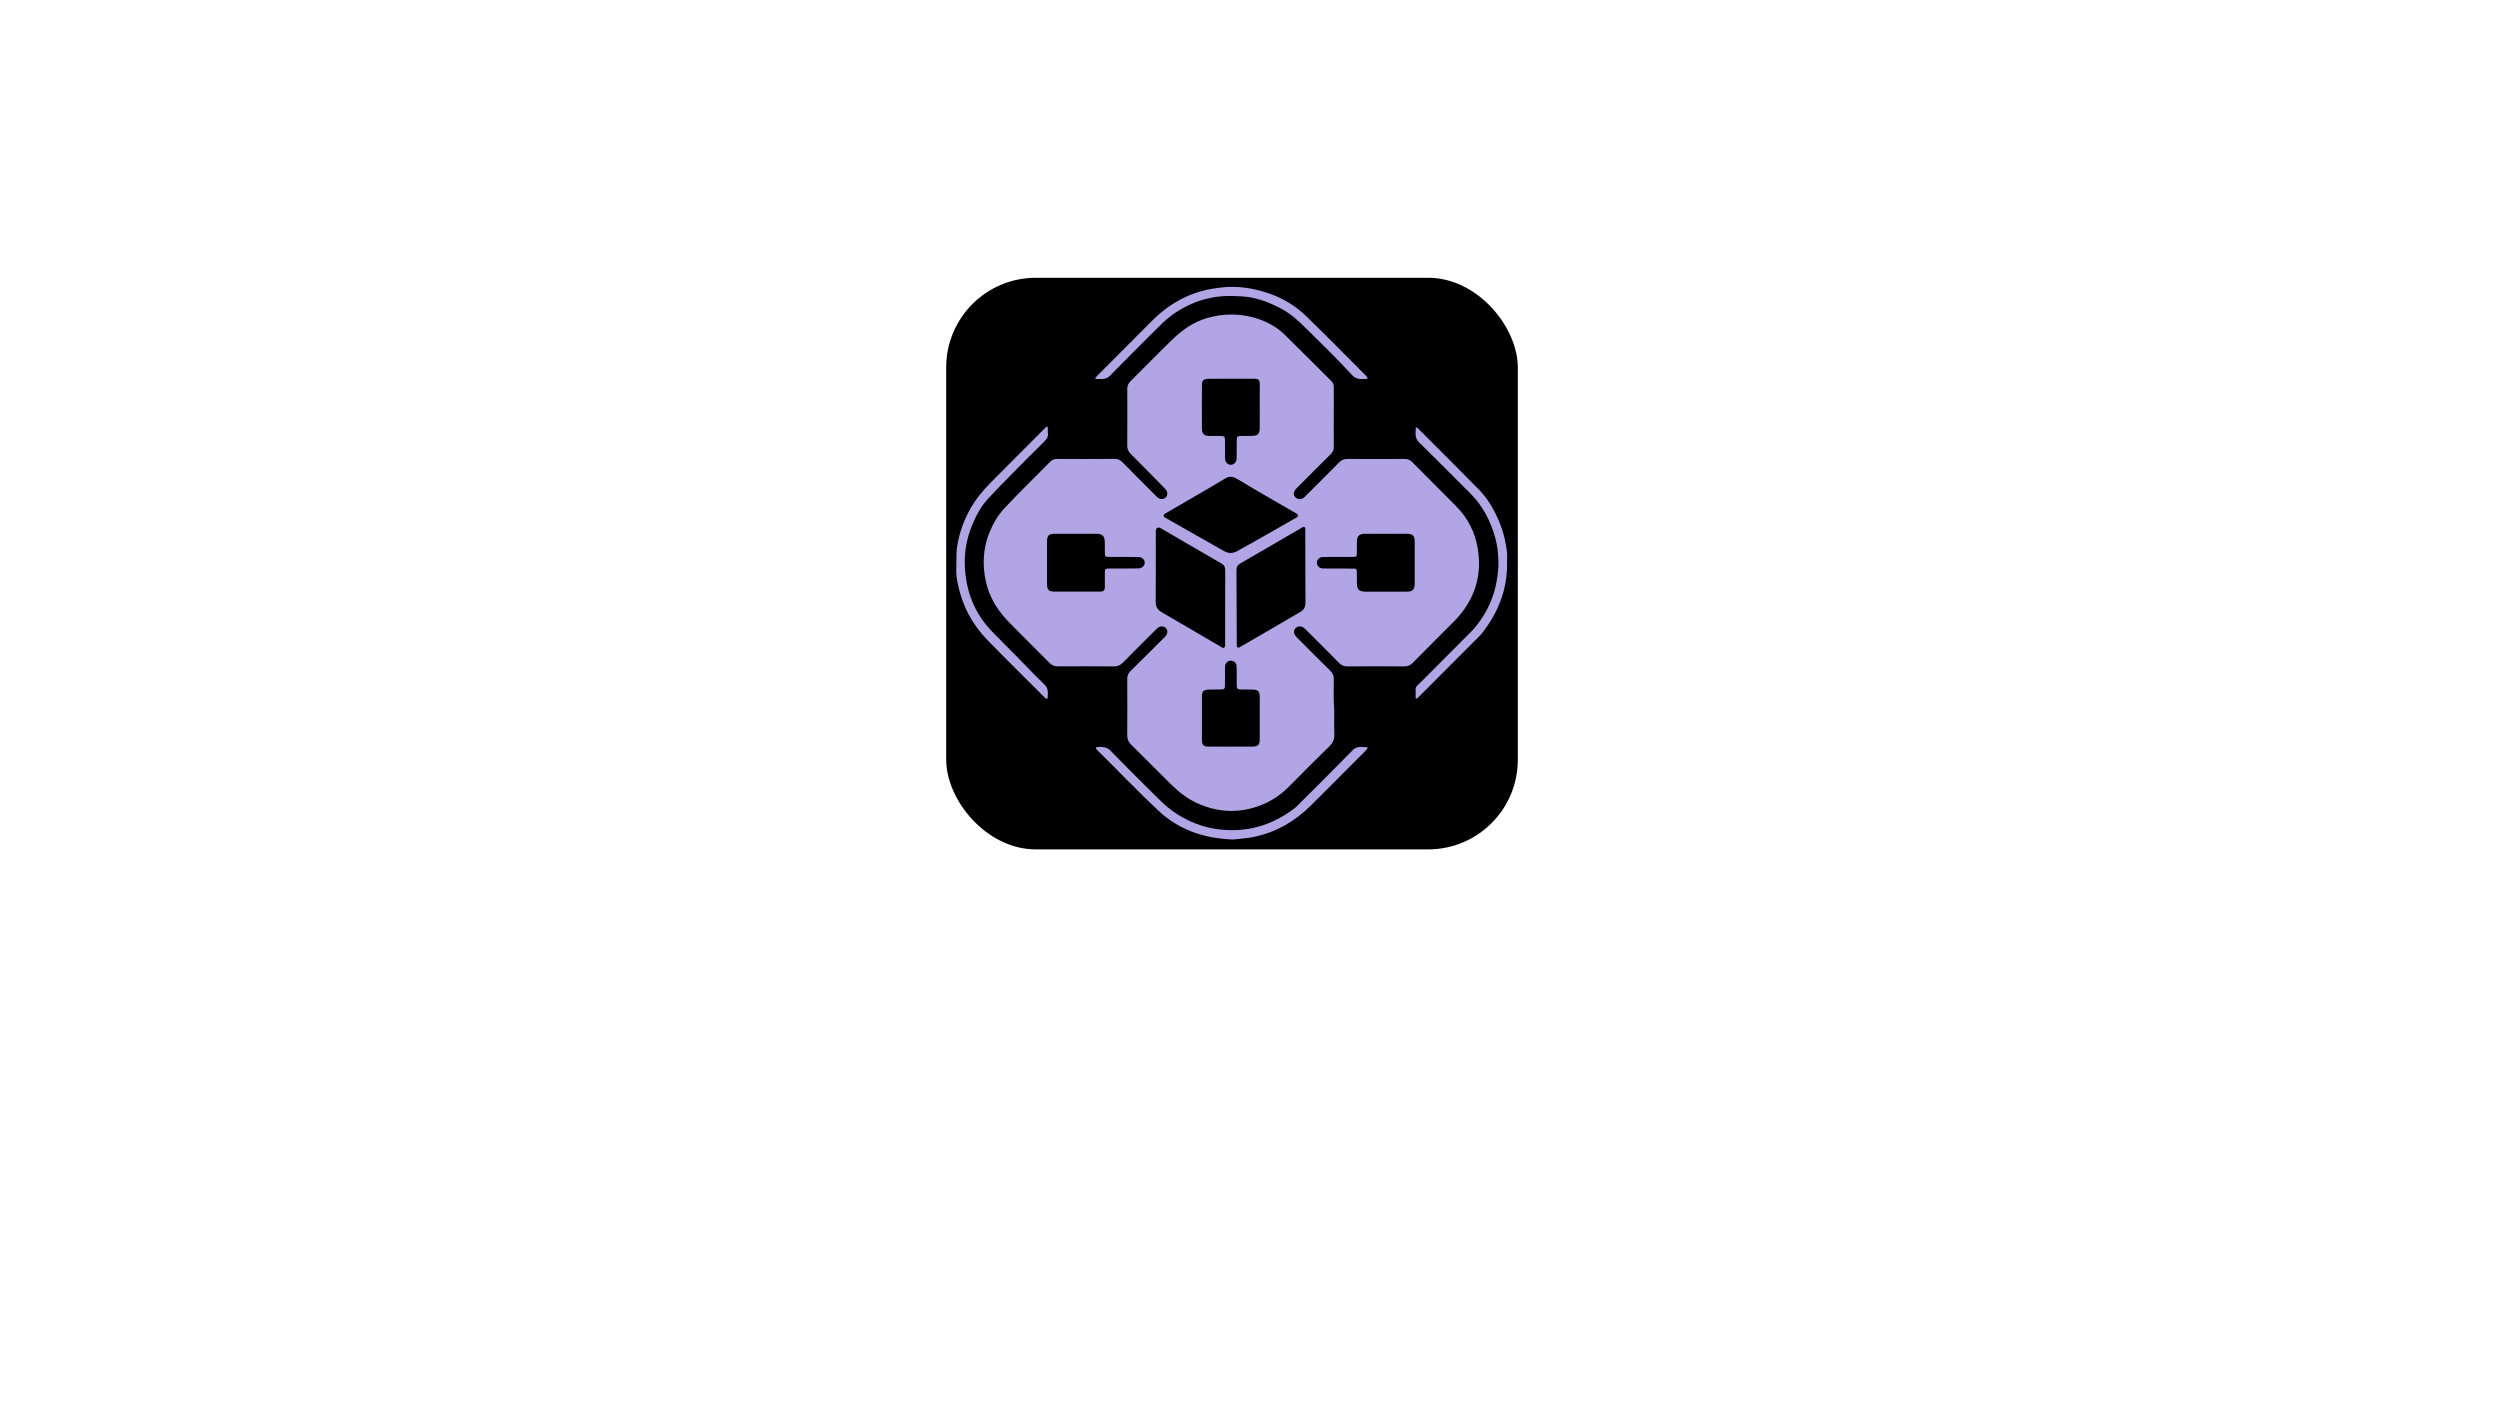 <?xml version="1.0" encoding="UTF-8"?>
<svg xmlns="http://www.w3.org/2000/svg" width="1920" height="1080" version="1.1" viewBox="0 0 1920 1080">
  <defs>
    <style>
      .cls-1 {
        fill: #b1a5e5;
      }
    </style>
  </defs>
  <!-- Generator: Adobe Illustrator 28.7.3, SVG Export Plug-In . SVG Version: 1.2.0 Build 164)  -->
  <g>
    <g id="Layer_2">
      <rect x="726.67" y="213.33" width="439" height="439" rx="68.83" ry="68.83"/>
    </g>
    <g id="Layer_1">
      <g>
        <path class="cls-1" d="M1024.32,320.45c0,7.55-.07,15.1.04,22.64.03,2.34-.69,4.05-2.36,5.7-8.26,8.14-16.42,16.37-24.6,24.58-.86.86-1.76,1.68-2.51,2.63-1.68,2.14-1.67,4.1-.1,5.84,1.52,1.68,4.28,2,6.25.59.98-.7,1.8-1.62,2.66-2.48,8.19-8.2,16.43-16.36,24.53-24.64,1.92-1.97,3.9-2.9,6.7-2.87,14.56.12,29.11.1,43.67,0,2.48-.02,4.28.68,6.05,2.48,11.16,11.33,22.47,22.52,33.65,33.83,8.98,9.08,14.58,20.01,16.63,32.57,3.05,18.66-1.2,35.51-13.22,50.29-1.53,1.89-3.1,3.73-4.81,5.44-10.66,10.69-21.37,21.32-31.97,32.07-1.85,1.87-3.75,2.68-6.39,2.66-14.56-.1-29.11-.1-43.67,0-2.62.02-4.56-.71-6.42-2.61-8.21-8.37-16.55-16.62-24.85-24.9-.86-.85-1.7-1.76-2.7-2.42-1.93-1.28-4.49-.96-5.93.58-1.45,1.56-1.61,3.52-.26,5.56.66,1,1.56,1.85,2.42,2.7,8.1,8.11,16.14,16.27,24.35,24.25,2.13,2.07,3.01,4.19,2.89,7.11-.19,4.98-.03,9.97-.06,14.96-.02,3.24.47,6.47.41,9.67-.12,5.78-.16,11.55.07,17.33.14,3.64-1.14,6.56-3.91,9.25-10.36,10.03-20.5,20.29-30.64,30.55-7.75,7.84-16.81,13.43-27.39,16.48-9.32,2.69-18.78,3.3-28.34,1.43-11.47-2.25-21.61-7.13-30.42-14.95-5.05-4.49-9.71-9.34-14.5-14.06-7.01-6.91-13.87-13.97-20.91-20.84-2.09-2.05-2.97-4.25-2.96-7.16.09-14.42.09-28.85,0-43.27-.02-2.49.73-4.3,2.51-6.05,8.38-8.2,16.65-16.52,24.95-24.8.86-.86,1.77-1.69,2.46-2.67,1.29-1.84,1.1-4.24-.27-5.58-1.53-1.49-4.1-1.69-5.94-.34-.97.71-1.8,1.62-2.66,2.48-8.11,8.09-16.26,16.15-24.28,24.33-2.04,2.08-4.21,3.01-7.14,2.98-14.29-.1-28.58-.09-42.86-.02-2.61.01-4.62-.76-6.47-2.63-10.24-10.35-20.64-20.54-30.81-30.95-7.61-7.79-13.73-16.57-16.88-27.18-1.73-5.83-2.71-11.71-2.82-17.84-.14-8.22,1.16-16.08,4.17-23.67,2.75-6.92,6.36-13.33,11.48-18.87,11.34-12.28,23.44-23.82,35.13-35.76,1.62-1.66,3.3-2.43,5.66-2.42,14.69.08,29.38.07,44.08-.02,2.51-.02,4.3.8,6.03,2.57,8.3,8.47,16.71,16.84,25.09,25.23.76.76,1.49,1.58,2.36,2.21,1.8,1.3,4.4,1.02,5.92-.53,1.25-1.27,1.48-3.52.38-5.24-.57-.9-1.37-1.66-2.12-2.42-8.4-8.56-16.76-17.16-25.26-25.62-1.87-1.86-2.72-3.76-2.7-6.4.09-14.56.08-29.11.02-43.67-.01-2.34.76-4.05,2.41-5.69,10.72-10.63,21.24-21.47,32.06-31.99,7.69-7.48,16.36-13.6,26.87-16.62,5.84-1.68,11.73-2.66,17.87-2.69,7.79-.04,15.26,1.16,22.54,3.79,7.06,2.55,13.52,6.23,18.87,11.44,12.16,11.85,24.06,23.97,36.13,35.92,1.5,1.49,1.87,3.11,1.86,5.08-.06,7.55-.02,15.1-.02,22.64ZM940.97,437.89c.03-2.44-.76-3.9-2.92-5.14-15.39-8.86-43.67-25.38-46.06-26.79-2.76-1.63-4.42-.7-4.34,2.38.05,2.1.04,35.81-.07,53.71-.02,3.8,1.33,6.27,4.66,8.17,10.4,5.94,41.21,24.16,46.36,27.08,1.42.81,2.27-.23,2.29-1.25.02-1.07-.02-48.6.09-58.15ZM949.85,495.89c.01,1.16.81,1.82,1.96,1.33s45.88-26.7,46.7-27.17c3.1-1.79,4.11-4.06,4.08-7.55-.14-17.64-.08-55.93-.13-56.86-.03-.54-.95-1.32-1.88-.83-.71.37-32.53,19.01-47.81,27.8-2.36,1.36-3.17,2.79-3.17,5.43,0,9.39.25,56.58.26,57.85ZM995.7,394.42c-.86-.49-30.58-17.55-45.67-26.66-3.71-2.24-6.36-2.09-9.85.16-5.87,3.79-36.5,21.27-45.65,26.69-1.13.67-1.28,1.94.08,2.82.23.15,29.51,16.79,45.57,25.86,3.14,1.77,6.37,1.92,9.85.04,11.25-6.08,44.9-25.4,45.67-25.87,1.5-.92,1.48-2.18,0-3.03ZM1064.63,409.93c-5.52,0-11.05-.06-16.57.02-4.2.06-5.83,1.71-5.96,5.91-.08,2.83.02,5.66-.03,8.49-.06,3.25-.13,3.35-3.48,3.37-6.73.04-22.38-.05-23.43.13-2.33.4-3.87,2.34-3.78,4.53.08,1.95,1.67,3.77,3.79,4.14,1.05.18,17.23.09,24.24.15,2.34.02,2.57.28,2.64,2.55.09,2.96-.02,5.93.05,8.89.1,4.67,1.7,6.26,6.41,6.28,10.64.04,21.28.04,31.92,0,4.46-.01,6.03-1.53,6.06-6.11.07-10.91.06-21.82,0-32.73-.02-4.03-1.62-5.54-5.7-5.59-5.39-.06-10.78-.01-16.16-.01ZM804.13,448.4c.04,4.72,1.27,5.96,6.03,5.97,10.51.03,22.7-.02,34.8,0,2.46,0,3.56-1.1,3.58-3.58.06-6.96.06-4.78,0-11.6-.02-2.31.74-2.53,3.23-2.56,6.6-.06,21.97.04,23.03-.1,2.59-.35,4.44-2.31,4.36-4.5-.07-2.1-1.76-3.85-4.21-4.21-1.06-.16-16.43-.08-23.03-.12-3.27-.02-3.34-.13-3.4-3.48-.05-2.69.08-5.39-.05-8.08-.22-4.68-1.82-6.19-6.56-6.21-10.51-.04-21.01-.03-31.52,0-5.04.01-6.25,1.2-6.28,6.13-.04,5.39-.04,26.94,0,32.33ZM945.32,573.4c5.53,0,11.05.06,16.58-.02,4.3-.06,5.56-1.31,5.58-5.59.05-10.78.04-21.57,0-32.35-.02-4.55-1.23-5.77-5.73-5.89-2.83-.08-5.66.03-8.49-.04-3.09-.08-3.4-.4-3.46-3.59-.06-3.1,0-6.2-.02-9.3,0-1.75.08-3.52-.1-5.25-.24-2.32-2.06-3.89-4.35-4-2.11-.1-4.08,1.57-4.43,3.89-.16,1.06-.11,2.15-.11,3.23-.01,3.91.05,7.82-.03,11.73-.06,2.9-.41,3.22-3.33,3.29-3.1.08-6.2-.06-9.3.08-3.87.17-5.03,1.35-5.05,5.27-.06,11.05-.06,22.11,0,33.16.02,4.22,1.12,5.32,5.27,5.37,5.66.07,11.32.02,16.98.02ZM928,290.93c-3.74.06-4.89,1.17-4.92,4.87-.08,11.17-.08,22.35,0,33.52.02,3.84,1.59,5.33,5.45,5.46,3.09.1,6.19-.03,9.29.06,2.43.08,2.86.46,2.92,2.85.1,4.04.03,8.08.05,12.11,0,1.08-.03,2.17.12,3.22.32,2.11,2.11,3.8,4.01,3.93,2.18.14,4.16-1.36,4.65-3.69.22-1.04.2-2.14.2-3.21.02-4.04-.05-8.08.04-12.11.06-2.63.47-3.02,3.1-3.11,2.96-.09,5.92.03,8.88-.06,4.1-.12,5.66-1.63,5.68-5.64.05-10.9-.02-22.99.02-33.9.02-4.52-1.5-4.36-5.57-4.34-5.52.03-28.14-.08-33.92.02Z"/>
        <path class="cls-1" d="M946.71,644.76c-21.99-.91-41.06-7.25-56.93-22.05-15.97-14.89-30.94-30.77-46.53-46.04-.48-.47-.98-.94-1.35-1.5-.48-.72-.25-1.35.64-1.41,3.89-.26,7.4-.38,10.66,3.02,11.86,12.33,24.06,24.33,36.2,36.39,4.68,4.65,9.61,9.01,15.29,12.5,9.18,5.63,18.95,9.53,29.65,11.05,22.39,3.19,42.37-2.5,60.18-16.23,1.17-.9,2.18-2.01,3.22-3.06,13.72-13.72,27.53-27.35,41.07-41.24,3.37-3.45,7.1-2.37,10.88-2.35.61,0,.73.77.36,1.25-.58.74-1.25,1.41-1.91,2.08-13.79,13.84-27.52,27.74-41.4,41.48-12.12,12-26.35,20.36-43.17,23.98-5.8,1.25-11.71,1.53-16.87,2.14Z"/>
        <path class="cls-1" d="M804.72,332.08c.74,2.91-.81,5.17-3.09,7.41-8,7.83-15.88,15.77-23.73,23.74-6.34,6.43-12.66,12.88-18.81,19.49-5.58,5.98-9.42,13.12-12.5,20.63-4.09,9.97-6.04,20.4-5.6,31.15.79,19.25,7.2,36.3,20.74,50.32,5.99,6.21,12.14,12.26,18.2,18.4,7.38,7.49,14.56,15.18,22.17,22.42,3.35,3.19,2.65,6.74,2.49,10.43-.02.59-.64.89-1.2.48-.65-.47-1.24-1.03-1.81-1.6-14.39-14.4-28.91-28.67-43.12-43.24-11.85-12.14-19.52-26.67-22.88-43.34-.71-3.54-1.35-7.12-1.16-10.81.32-6.04-.29-12.07.7-18.13,1.61-9.82,4.8-19.01,9.54-27.72,4.22-7.76,9.75-14.54,15.91-20.78,13.64-13.81,27.39-27.52,41.1-41.26.57-.57,1.13-1.17,1.74-1.69.65-.55,1.24-.57,1.3.47.06,1.07.01,2.16.01,3.62Z"/>
        <path class="cls-1" d="M947.45,227.34c-17.04-.52-31.1,3.99-43.95,12.27-5.2,3.35-9.81,7.55-14.2,11.94-12.29,12.29-24.68,24.5-36.77,36.98-3.35,3.46-7.1,2.4-10.87,2.47-.47,0-.63-.54-.35-.88.68-.83,1.42-1.61,2.18-2.37,13.8-13.83,27.64-27.63,41.4-41.5,7.78-7.84,16.65-14.14,26.67-18.67,8.49-3.84,17.5-5.87,26.83-6.86,12.32-1.31,24.14.55,35.7,4.46,10.99,3.72,20.86,9.64,29.15,17.69,15.46,15.03,30.56,30.43,45.8,45.67.38.38.76.78,1.04,1.23.37.59.08,1.16-.52,1.19-4,.22-7.83.72-11.15-2.88-11.32-12.29-23.25-24-35.17-35.7-5.75-5.64-11.61-11.22-18.84-15.1-8.36-4.49-16.99-7.95-26.48-9.28-4.04-.57-8.05-.42-10.47-.66Z"/>
        <path class="cls-1" d="M1157.41,432.37c.34,20.54-6.96,38.37-19.49,54.3-.66.84-1.45,1.59-2.22,2.35-15.13,15.17-30.26,30.34-45.39,45.5-.57.57-1.12,1.17-1.75,1.68-.63.51-1.3.58-1.33-.48-.06-2.29-.08-4.58.01-6.87.06-1.66,1.48-2.5,2.51-3.53,11.7-11.74,23.42-23.45,35.12-35.19,3.42-3.43,6.92-6.77,9.88-10.66,7.64-10.03,12.72-21.13,14.76-33.63.76-4.66,1.42-9.38,1.3-14.02-.17-6.41-.74-12.89-2.54-19.13-3.7-12.88-9.64-24.45-19.32-33.99-13.15-12.95-26-26.21-39.23-39.08-3.47-3.38-2.39-7.09-2.41-10.86,0-.73.77-.55,1.2-.2.62.51,1.18,1.1,1.75,1.67,15.22,15.27,30.54,30.43,45.62,45.85,7.14,7.3,12.06,16.16,15.91,25.57,2.91,7.13,4.7,14.59,5.57,22.23.32,2.79.05,5.65.05,8.48Z"/>
      </g>
    </g>
  </g>
</svg>